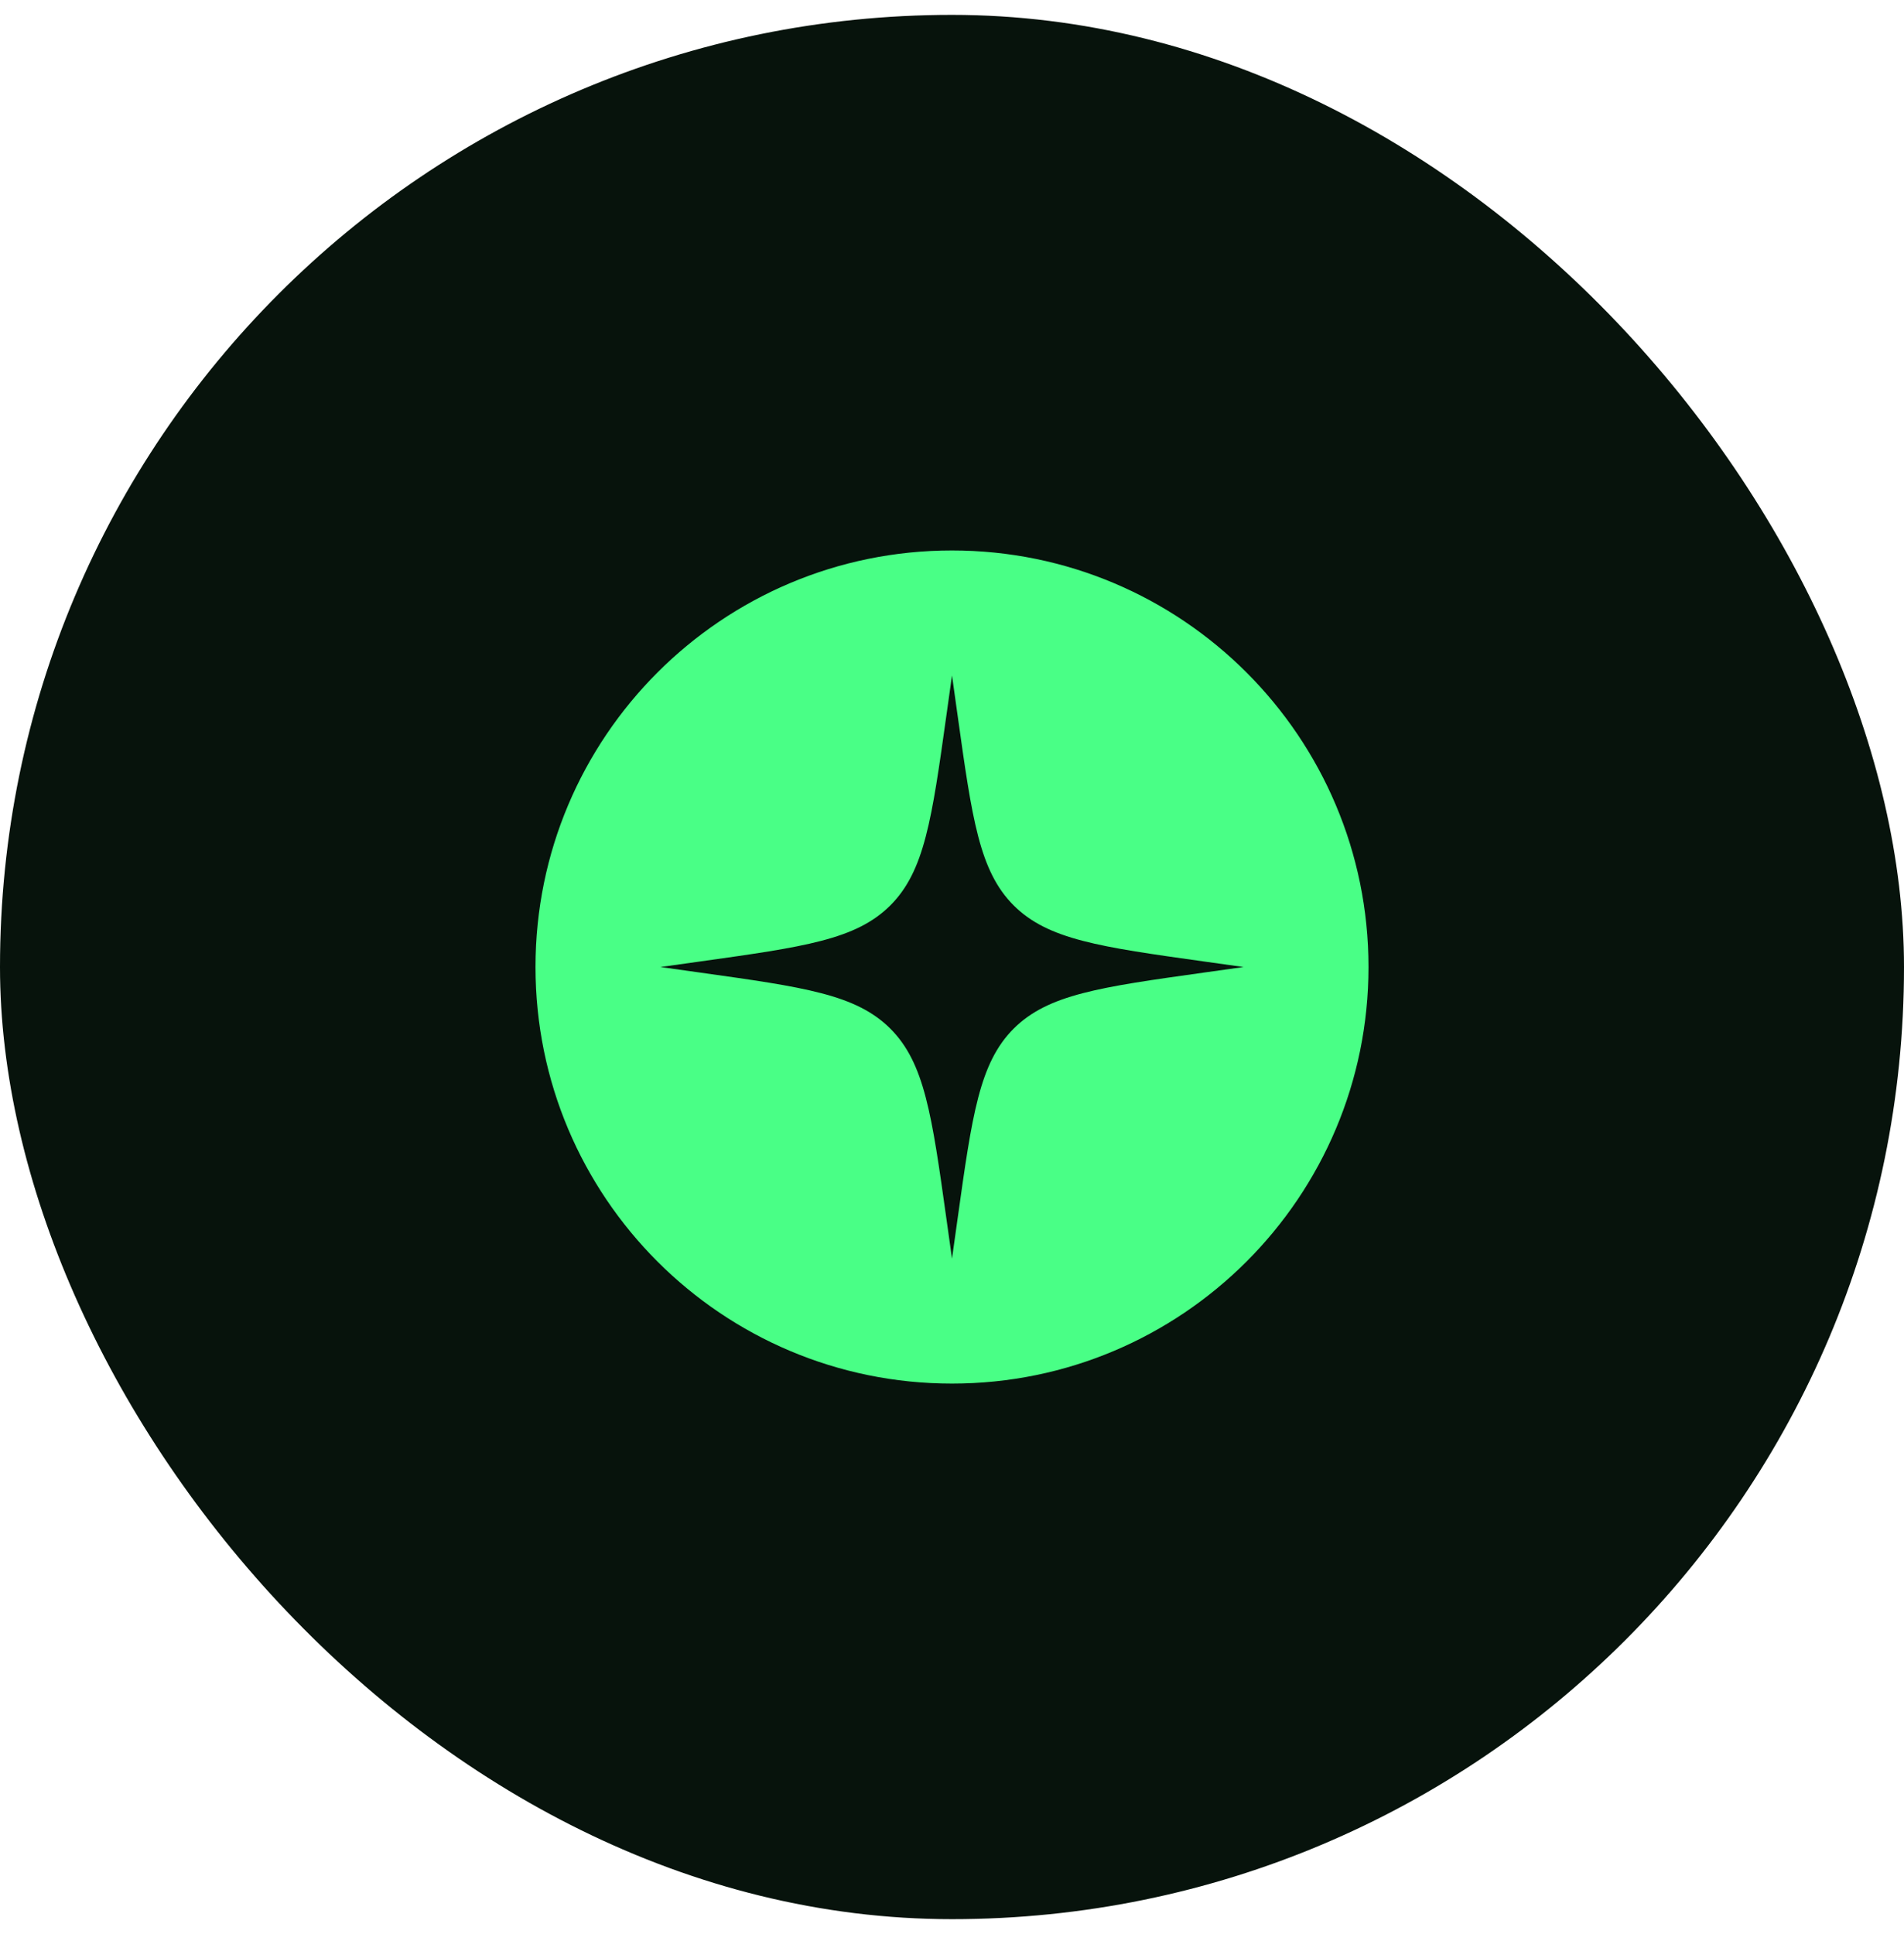 <svg width="64" height="65" viewBox="0 0 64 65" fill="none" xmlns="http://www.w3.org/2000/svg">
<rect y="0.5" width="64" height="64" rx="32" fill="#07130C"/>
<g clip-path="url(#clip0_17096_12376)">
<path fill-rule="evenodd" clip-rule="evenodd" d="M46 32.5C46 24.768 39.732 18.5 32 18.5C24.268 18.5 18 24.768 18 32.5C18 40.232 24.268 46.5 32 46.5C39.732 46.5 46 40.232 46 32.5ZM34.072 30.428C35.222 31.579 36.97 31.824 40.465 32.313L41.8 32.5L40.465 32.687C36.97 33.176 35.222 33.421 34.072 34.572C32.921 35.722 32.676 37.47 32.187 40.965L32 42.3L31.813 40.965C31.324 37.47 31.079 35.722 29.928 34.572C28.778 33.421 27.03 33.176 23.535 32.687L22.2 32.5L23.535 32.313C27.03 31.824 28.778 31.579 29.928 30.428C31.079 29.278 31.324 27.53 31.813 24.035L32 22.7L32.187 24.035C32.676 27.53 32.921 29.278 34.072 30.428Z" fill="#49FF86"/>
</g>
<defs>
<clipPath id="clip0_17096_12376">
<rect width="28" height="28" fill="white" transform="translate(18 18.5)"/>
</clipPath>
</defs>
</svg>

